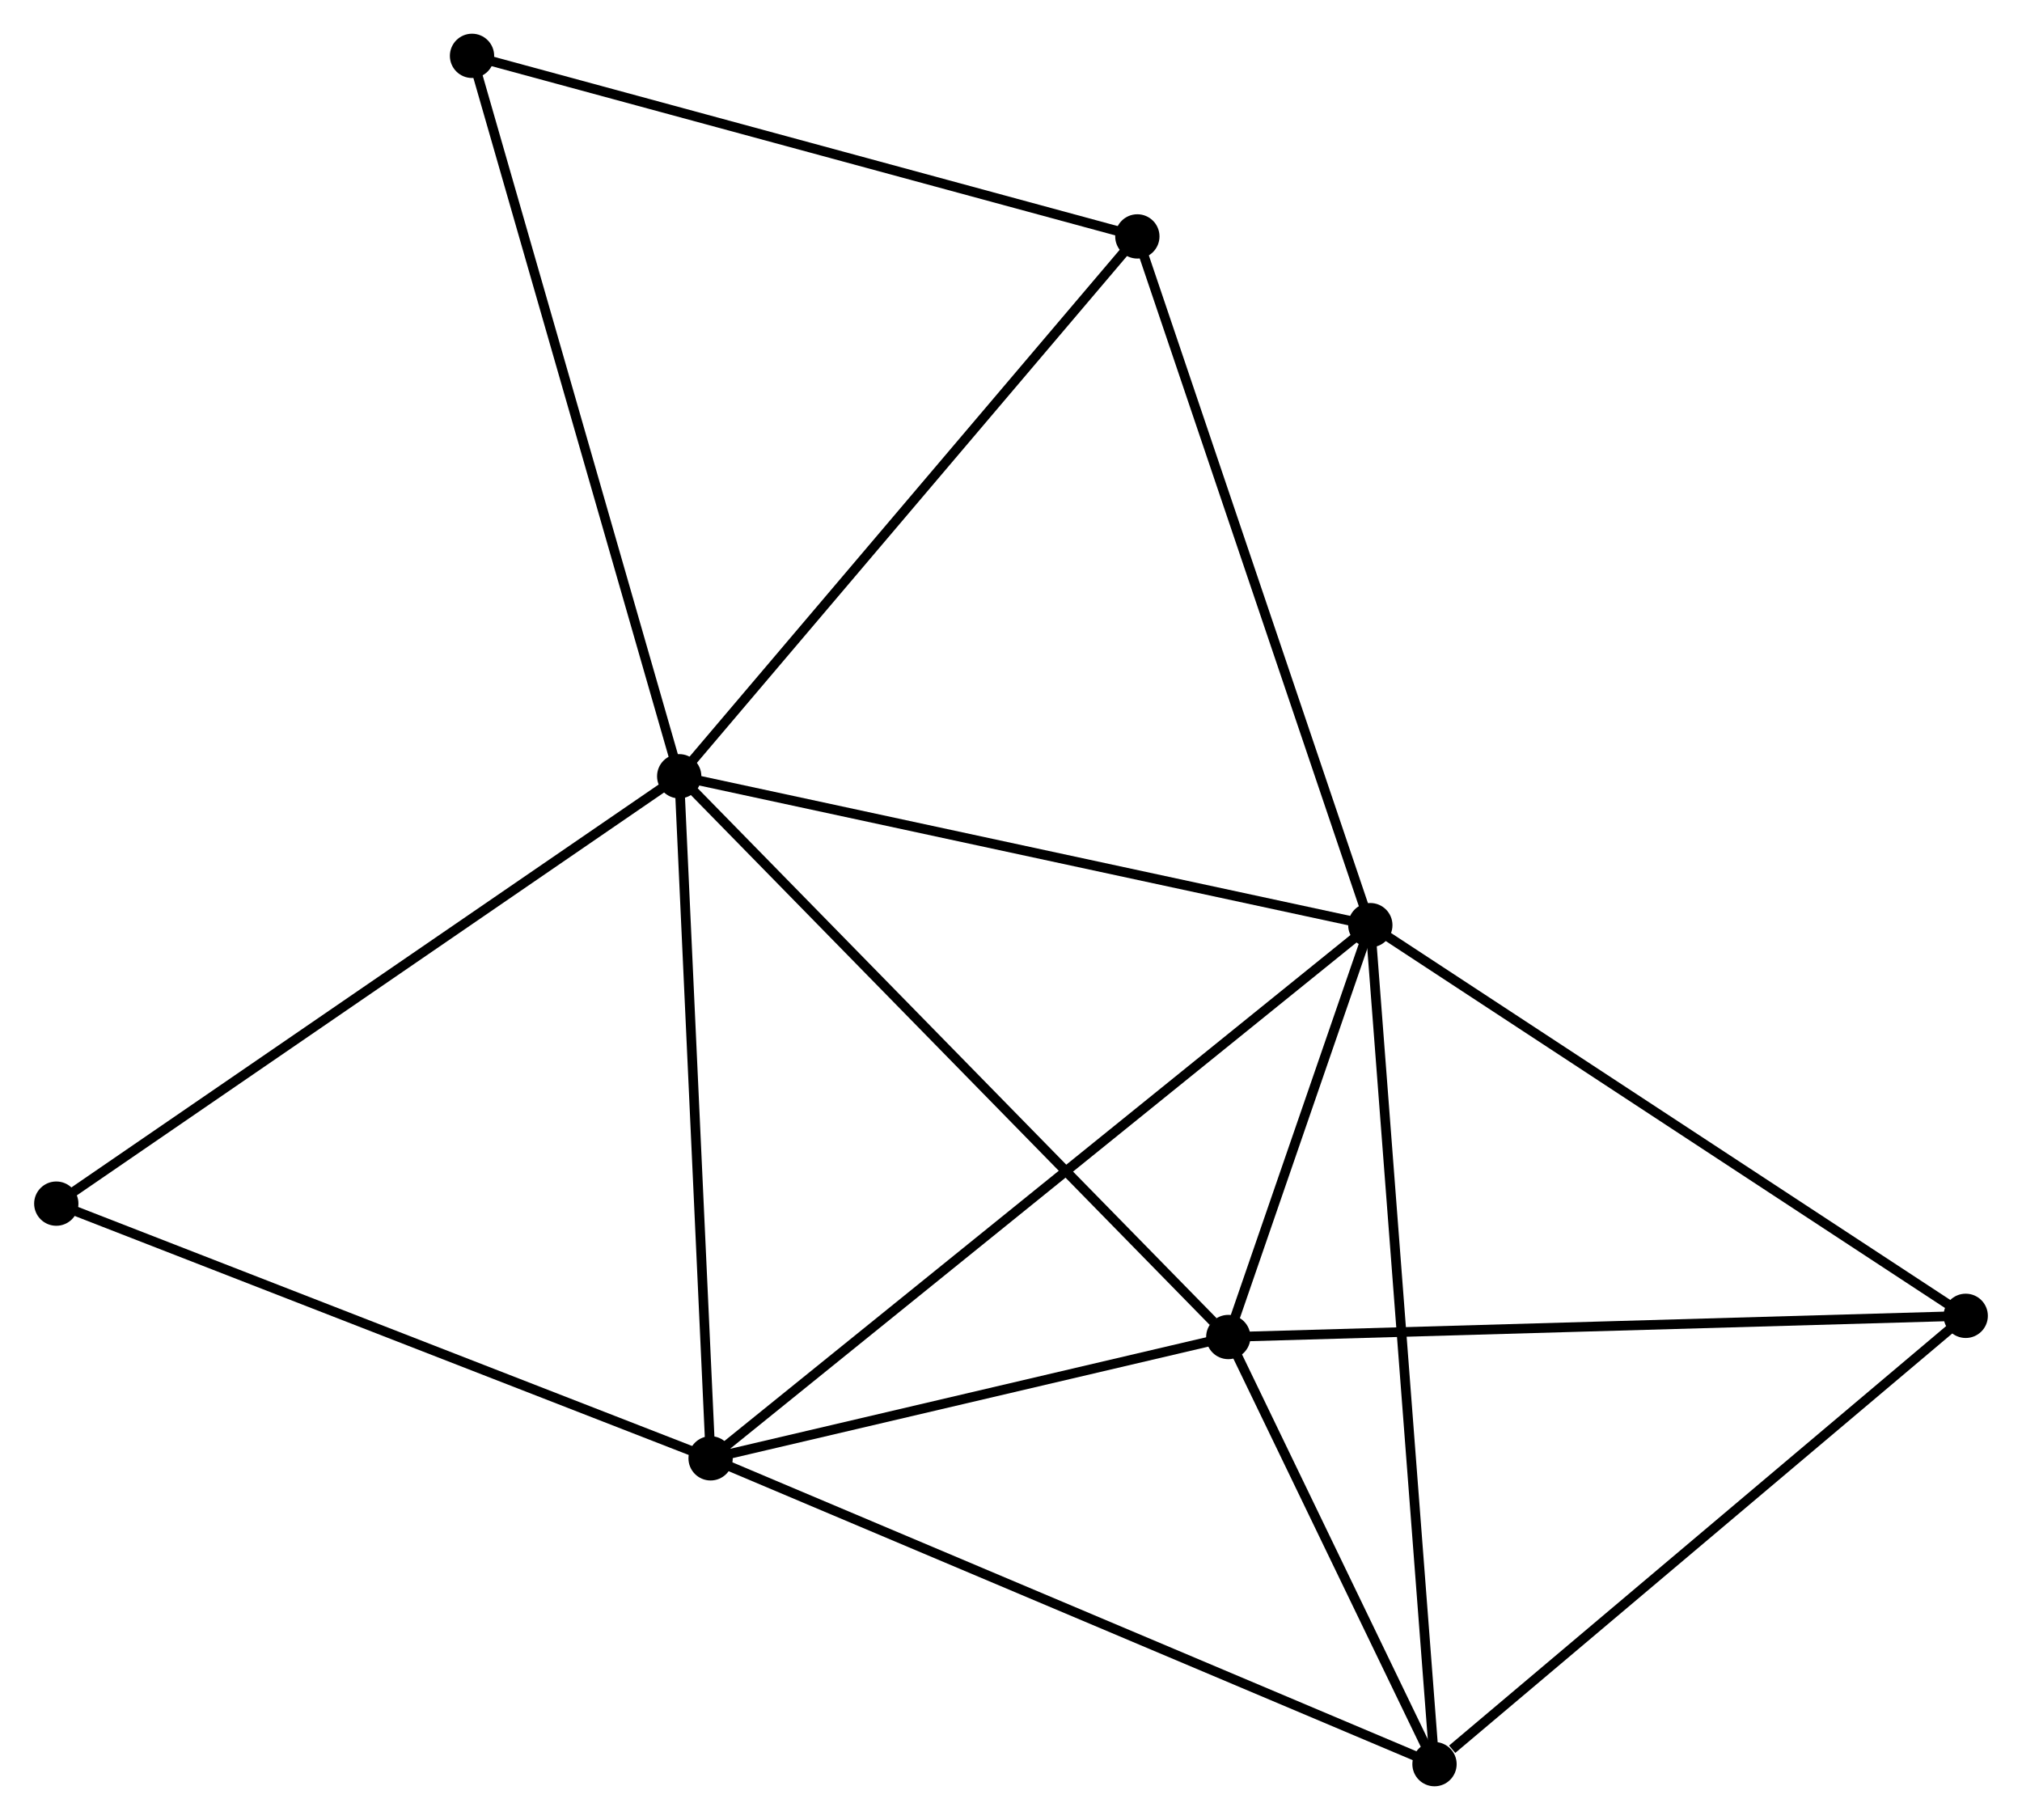 <?xml version="1.0" encoding="UTF-8" standalone="no"?>
<!DOCTYPE svg PUBLIC "-//W3C//DTD SVG 1.1//EN"
 "http://www.w3.org/Graphics/SVG/1.1/DTD/svg11.dtd">
<!-- Generated by graphviz version 2.36.0 (20140111.2315)
 -->
<!-- Title: %3 Pages: 1 -->
<svg width="210pt" height="189pt"
 viewBox="0.00 0.00 209.92 189.01" xmlns="http://www.w3.org/2000/svg" xmlns:xlink="http://www.w3.org/1999/xlink">
<g id="graph0" class="graph" transform="scale(1 1) rotate(0) translate(4 185.01)">
<title>%3</title>
<!-- 0 -->
<g id="node1" class="node"><title>0</title>
<ellipse fill="black" stroke="black" cx="66.499" cy="-104.394" rx="1.8" ry="1.8"/>
</g>
<!-- 1 -->
<g id="node2" class="node"><title>1</title>
<ellipse fill="black" stroke="black" cx="138.28" cy="-88.931" rx="1.8" ry="1.8"/>
</g>
<!-- 0&#45;&#45;1 -->
<g id="edge1" class="edge"><title>0&#45;&#45;1</title>
<path fill="none" stroke="black" d="M68.273,-104.012C78.118,-101.891 125.957,-91.586 136.304,-89.357"/>
</g>
<!-- 2 -->
<g id="node3" class="node"><title>2</title>
<ellipse fill="black" stroke="black" cx="69.759" cy="-33.559" rx="1.8" ry="1.8"/>
</g>
<!-- 0&#45;&#45;2 -->
<g id="edge2" class="edge"><title>0&#45;&#45;2</title>
<path fill="none" stroke="black" d="M66.593,-102.351C67.069,-92.007 69.208,-45.521 69.671,-35.477"/>
</g>
<!-- 3 -->
<g id="node4" class="node"><title>3</title>
<ellipse fill="black" stroke="black" cx="123.528" cy="-46.159" rx="1.8" ry="1.8"/>
</g>
<!-- 0&#45;&#45;3 -->
<g id="edge3" class="edge"><title>0&#45;&#45;3</title>
<path fill="none" stroke="black" d="M67.908,-102.955C75.73,-94.968 113.737,-56.157 121.958,-47.762"/>
</g>
<!-- 6 -->
<g id="node5" class="node"><title>6</title>
<ellipse fill="black" stroke="black" cx="114.083" cy="-160.458" rx="1.8" ry="1.8"/>
</g>
<!-- 0&#45;&#45;6 -->
<g id="edge4" class="edge"><title>0&#45;&#45;6</title>
<path fill="none" stroke="black" d="M67.675,-105.78C74.201,-113.469 105.914,-150.834 112.773,-158.915"/>
</g>
<!-- 7 -->
<g id="node6" class="node"><title>7</title>
<ellipse fill="black" stroke="black" cx="44.98" cy="-179.21" rx="1.8" ry="1.8"/>
</g>
<!-- 0&#45;&#45;7 -->
<g id="edge5" class="edge"><title>0&#45;&#45;7</title>
<path fill="none" stroke="black" d="M65.967,-106.244C62.99,-116.595 48.422,-167.244 45.494,-177.425"/>
</g>
<!-- 8 -->
<g id="node7" class="node"><title>8</title>
<ellipse fill="black" stroke="black" cx="1.8" cy="-60.011" rx="1.8" ry="1.8"/>
</g>
<!-- 0&#45;&#45;8 -->
<g id="edge6" class="edge"><title>0&#45;&#45;8</title>
<path fill="none" stroke="black" d="M64.899,-103.297C56.026,-97.21 12.907,-67.631 3.581,-61.233"/>
</g>
<!-- 1&#45;&#45;2 -->
<g id="edge7" class="edge"><title>1&#45;&#45;2</title>
<path fill="none" stroke="black" d="M136.849,-87.775C127.931,-80.569 80.076,-41.897 71.182,-34.709"/>
</g>
<!-- 1&#45;&#45;3 -->
<g id="edge8" class="edge"><title>1&#45;&#45;3</title>
<path fill="none" stroke="black" d="M137.646,-87.093C135.22,-80.058 126.537,-54.884 124.143,-47.943"/>
</g>
<!-- 1&#45;&#45;6 -->
<g id="edge11" class="edge"><title>1&#45;&#45;6</title>
<path fill="none" stroke="black" d="M137.682,-90.699C134.334,-100.595 117.953,-149.018 114.66,-158.752"/>
</g>
<!-- 4 -->
<g id="node8" class="node"><title>4</title>
<ellipse fill="black" stroke="black" cx="144.946" cy="-1.8" rx="1.8" ry="1.8"/>
</g>
<!-- 1&#45;&#45;4 -->
<g id="edge9" class="edge"><title>1&#45;&#45;4</title>
<path fill="none" stroke="black" d="M138.419,-87.111C139.287,-75.772 143.943,-14.92 144.808,-3.61"/>
</g>
<!-- 5 -->
<g id="node9" class="node"><title>5</title>
<ellipse fill="black" stroke="black" cx="200.12" cy="-48.358" rx="1.8" ry="1.8"/>
</g>
<!-- 1&#45;&#45;5 -->
<g id="edge10" class="edge"><title>1&#45;&#45;5</title>
<path fill="none" stroke="black" d="M139.809,-87.928C148.29,-82.364 189.504,-55.323 198.418,-49.475"/>
</g>
<!-- 2&#45;&#45;3 -->
<g id="edge12" class="edge"><title>2&#45;&#45;3</title>
<path fill="none" stroke="black" d="M71.548,-33.978C79.711,-35.891 113.386,-43.783 121.677,-45.725"/>
</g>
<!-- 2&#45;&#45;8 -->
<g id="edge14" class="edge"><title>2&#45;&#45;8</title>
<path fill="none" stroke="black" d="M68.079,-34.213C58.758,-37.841 13.467,-55.47 3.671,-59.283"/>
</g>
<!-- 2&#45;&#45;4 -->
<g id="edge13" class="edge"><title>2&#45;&#45;4</title>
<path fill="none" stroke="black" d="M71.617,-32.774C82.02,-28.38 132.921,-6.88 143.153,-2.558"/>
</g>
<!-- 3&#45;&#45;4 -->
<g id="edge15" class="edge"><title>3&#45;&#45;4</title>
<path fill="none" stroke="black" d="M124.448,-44.253C127.971,-36.956 140.578,-10.848 144.053,-3.65"/>
</g>
<!-- 3&#45;&#45;5 -->
<g id="edge16" class="edge"><title>3&#45;&#45;5</title>
<path fill="none" stroke="black" d="M125.421,-46.214C136.018,-46.518 187.87,-48.006 198.293,-48.306"/>
</g>
<!-- 6&#45;&#45;7 -->
<g id="edge18" class="edge"><title>6&#45;&#45;7</title>
<path fill="none" stroke="black" d="M112.09,-160.999C101.999,-163.738 56.65,-176.043 46.851,-178.702"/>
</g>
<!-- 4&#45;&#45;5 -->
<g id="edge17" class="edge"><title>4&#45;&#45;5</title>
<path fill="none" stroke="black" d="M146.782,-3.349C155.308,-10.544 190.956,-40.625 198.651,-47.119"/>
</g>
</g>
</svg>
